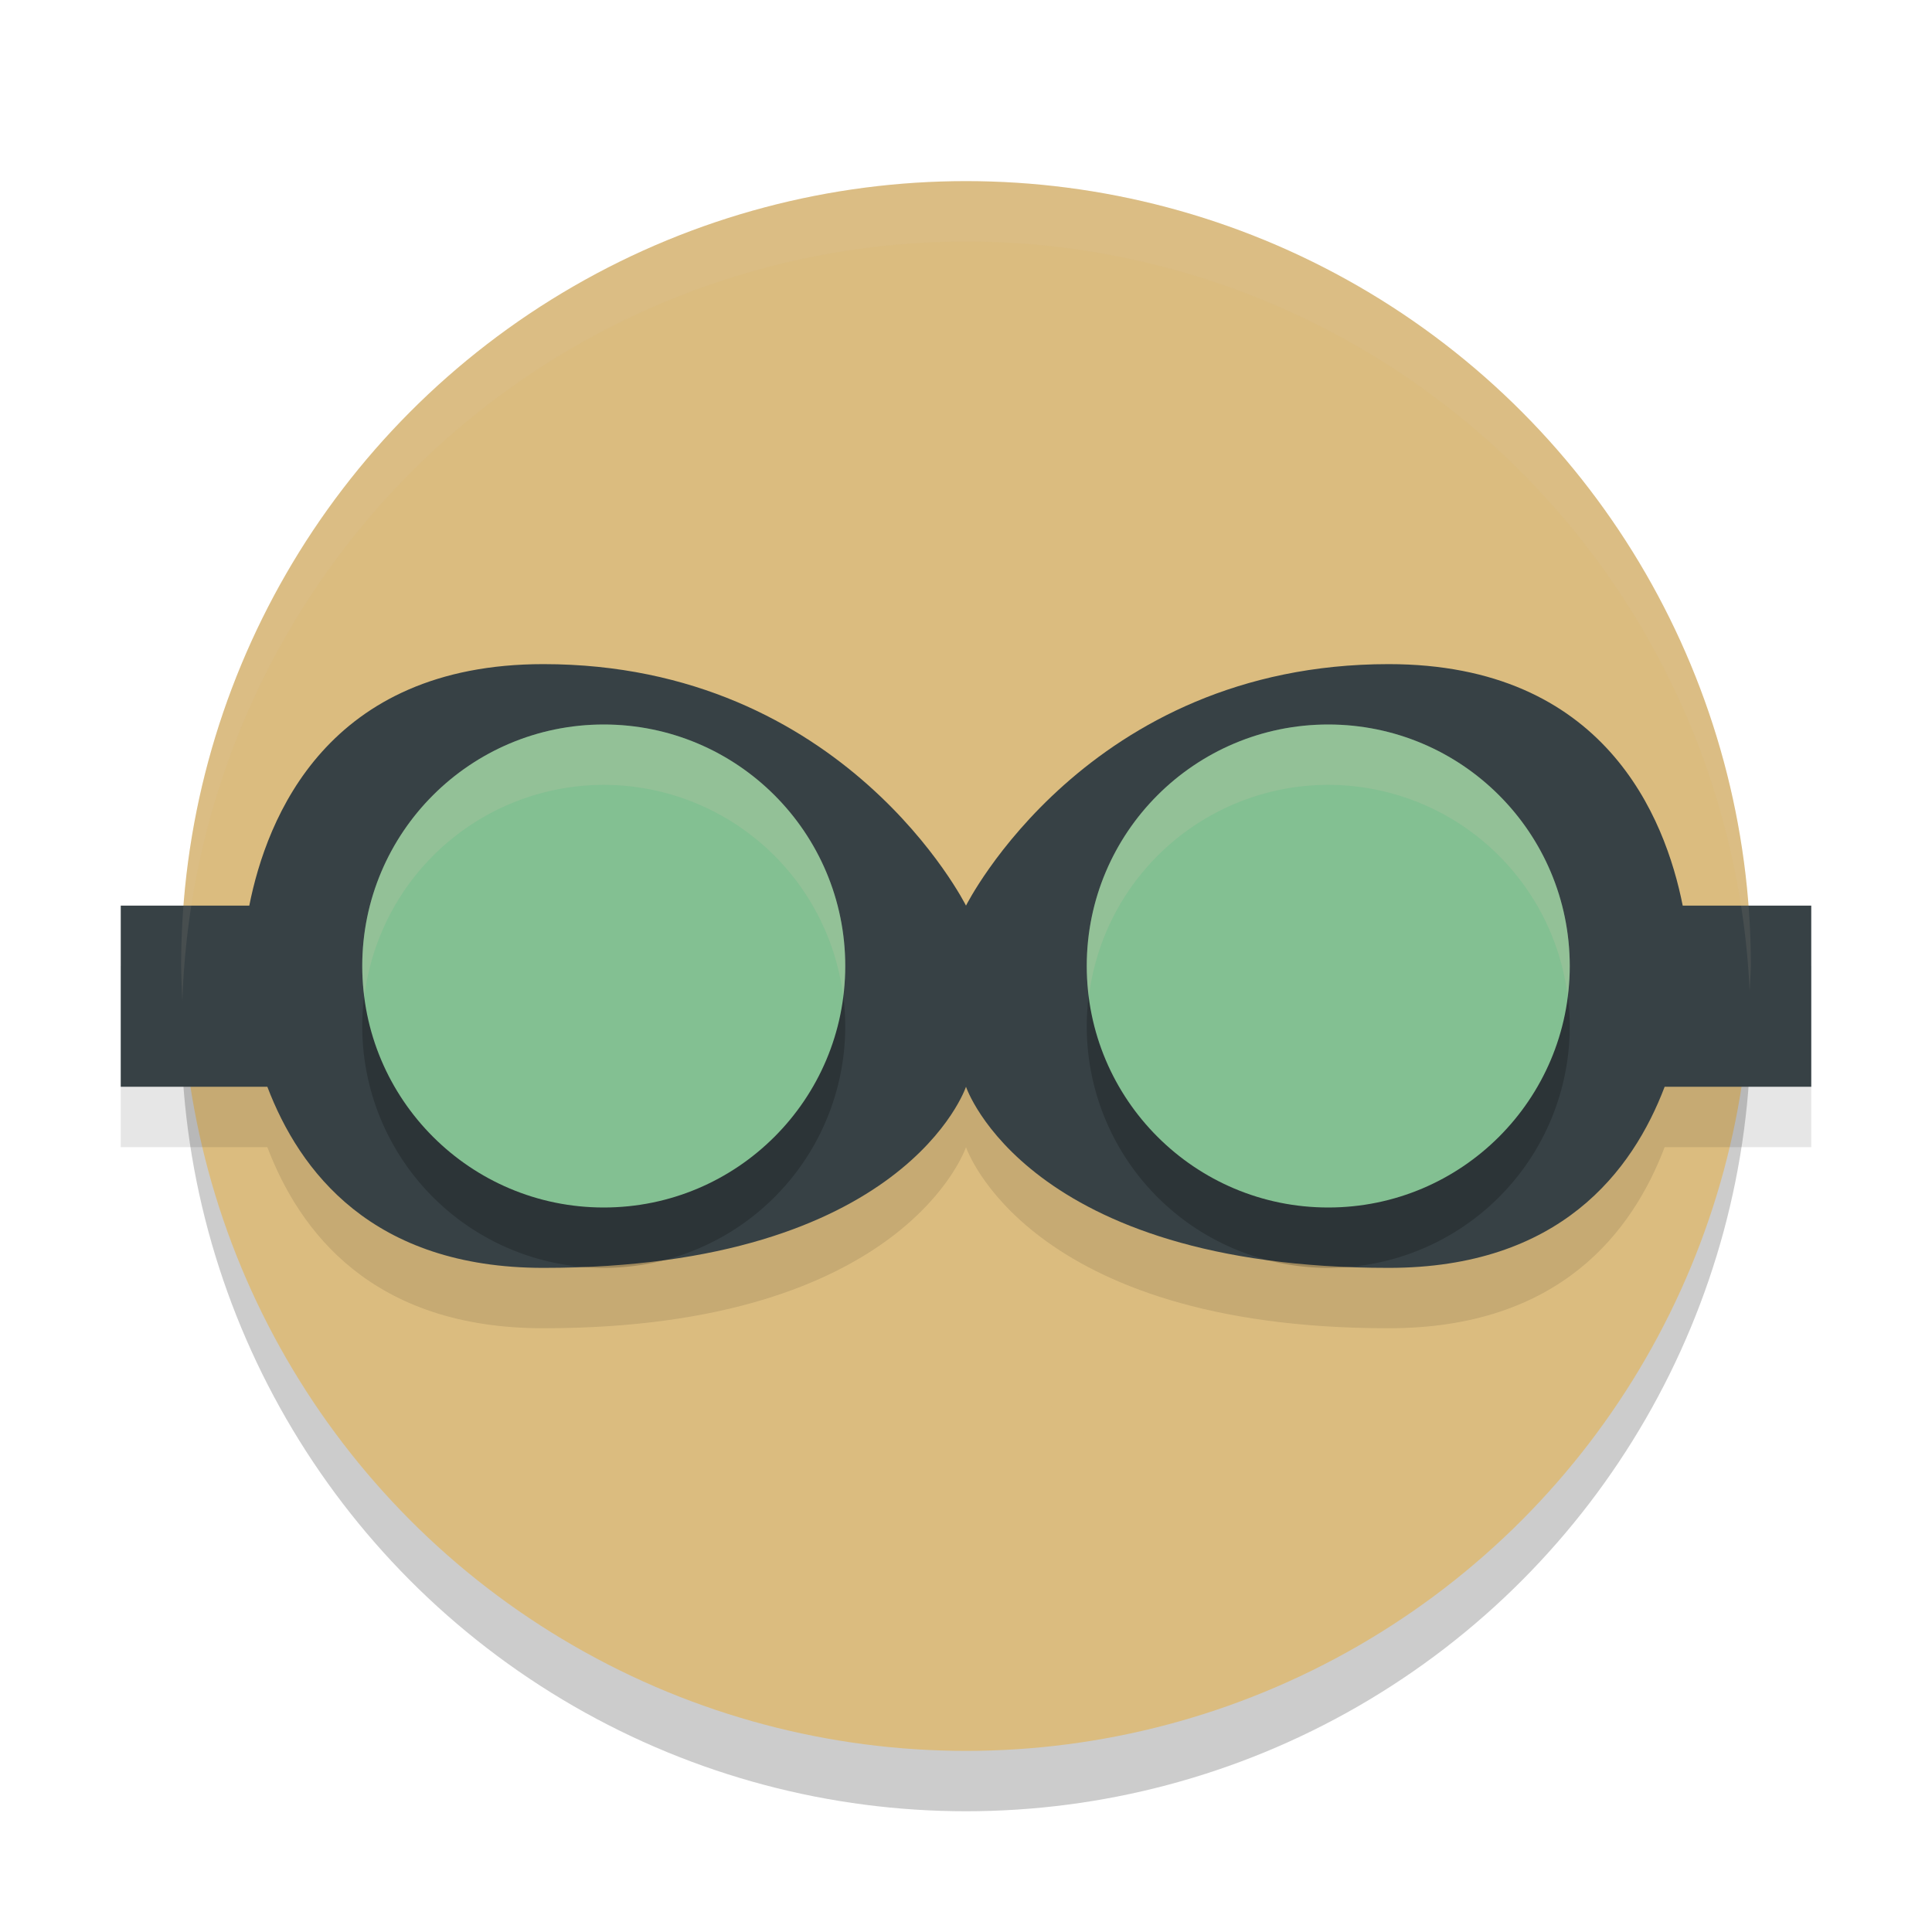 <svg xmlns="http://www.w3.org/2000/svg" height="32" width="32" version="1.1">
 <circle r="13" style="opacity:.2" cx="16" cy="17"/>
 <circle r="13" style="fill:#dbbc7f" cx="16" cy="16"/>
 <path style="opacity:.1" d="m9 12c-3.579 0-4.582 2.544-4.871 4h-2.129v3h2.428c0.53 1.394 1.732 3 4.572 3 6 0 7-3 7-3s1 3 7 3c2.841 0 4.042-1.606 4.572-3h2.428v-3h-2.129c-0.289-1.456-1.292-4-4.871-4-5 0-7 4-7 4s-2-4-7-4z"/>
 <path style="fill:#374145" d="m9 11c-3.579 0-4.582 2.544-4.871 4h-2.129v3h2.428c0.53 1.394 1.732 3 4.572 3 6 0 7-3 7-3s1 3 7 3c2.841 0 4.042-1.606 4.572-3h2.428v-3h-2.129c-0.289-1.456-1.292-4-4.871-4-5 0-7 4-7 4s-2-4-7-4z"/>
 <path style="opacity:.2" d="m10 13a4 4 0 0 0 -4 4 4 4 0 0 0 4 4 4 4 0 0 0 4 -4 4 4 0 0 0 -4 -4zm12 0a4 4 0 0 0 -4 4 4 4 0 0 0 4 4 4 4 0 0 0 4 -4 4 4 0 0 0 -4 -4z"/>
 <circle r="4" style="fill:#83c092" cx="10" cy="16"/>
 <circle r="4" style="fill:#83c092" cx="22" cy="16"/>
 <path style="opacity:.2;fill:#d3c6aa" d="m10 12a4 4 0 0 0 -4 4 4 4 0 0 0 0.035 0.506 4 4 0 0 1 3.965 -3.506 4 4 0 0 1 3.965 3.494 4 4 0 0 0 0.035 -0.494 4 4 0 0 0 -4 -4zm12 0a4 4 0 0 0 -4 4 4 4 0 0 0 0.035 0.506 4 4 0 0 1 3.965 -3.506 4 4 0 0 1 3.965 3.494 4 4 0 0 0 0.035 -0.494 4 4 0 0 0 -4 -4z"/>
 <ellipse style="fill:#dbbc7f" rx="2" ry="1" cy="24" cx="16"/>
 <path style="opacity:.1;fill:#d3c6aa" d="m16 3a13 13 0 0 0 -13 13 13 13 0 0 0 0.021 0.58 13 13 0 0 1 12.979 -12.58 13 13 0 0 1 12.979 12.42 13 13 0 0 0 0.021 -0.42 13 13 0 0 0 -13 -13z"/>
</svg>

